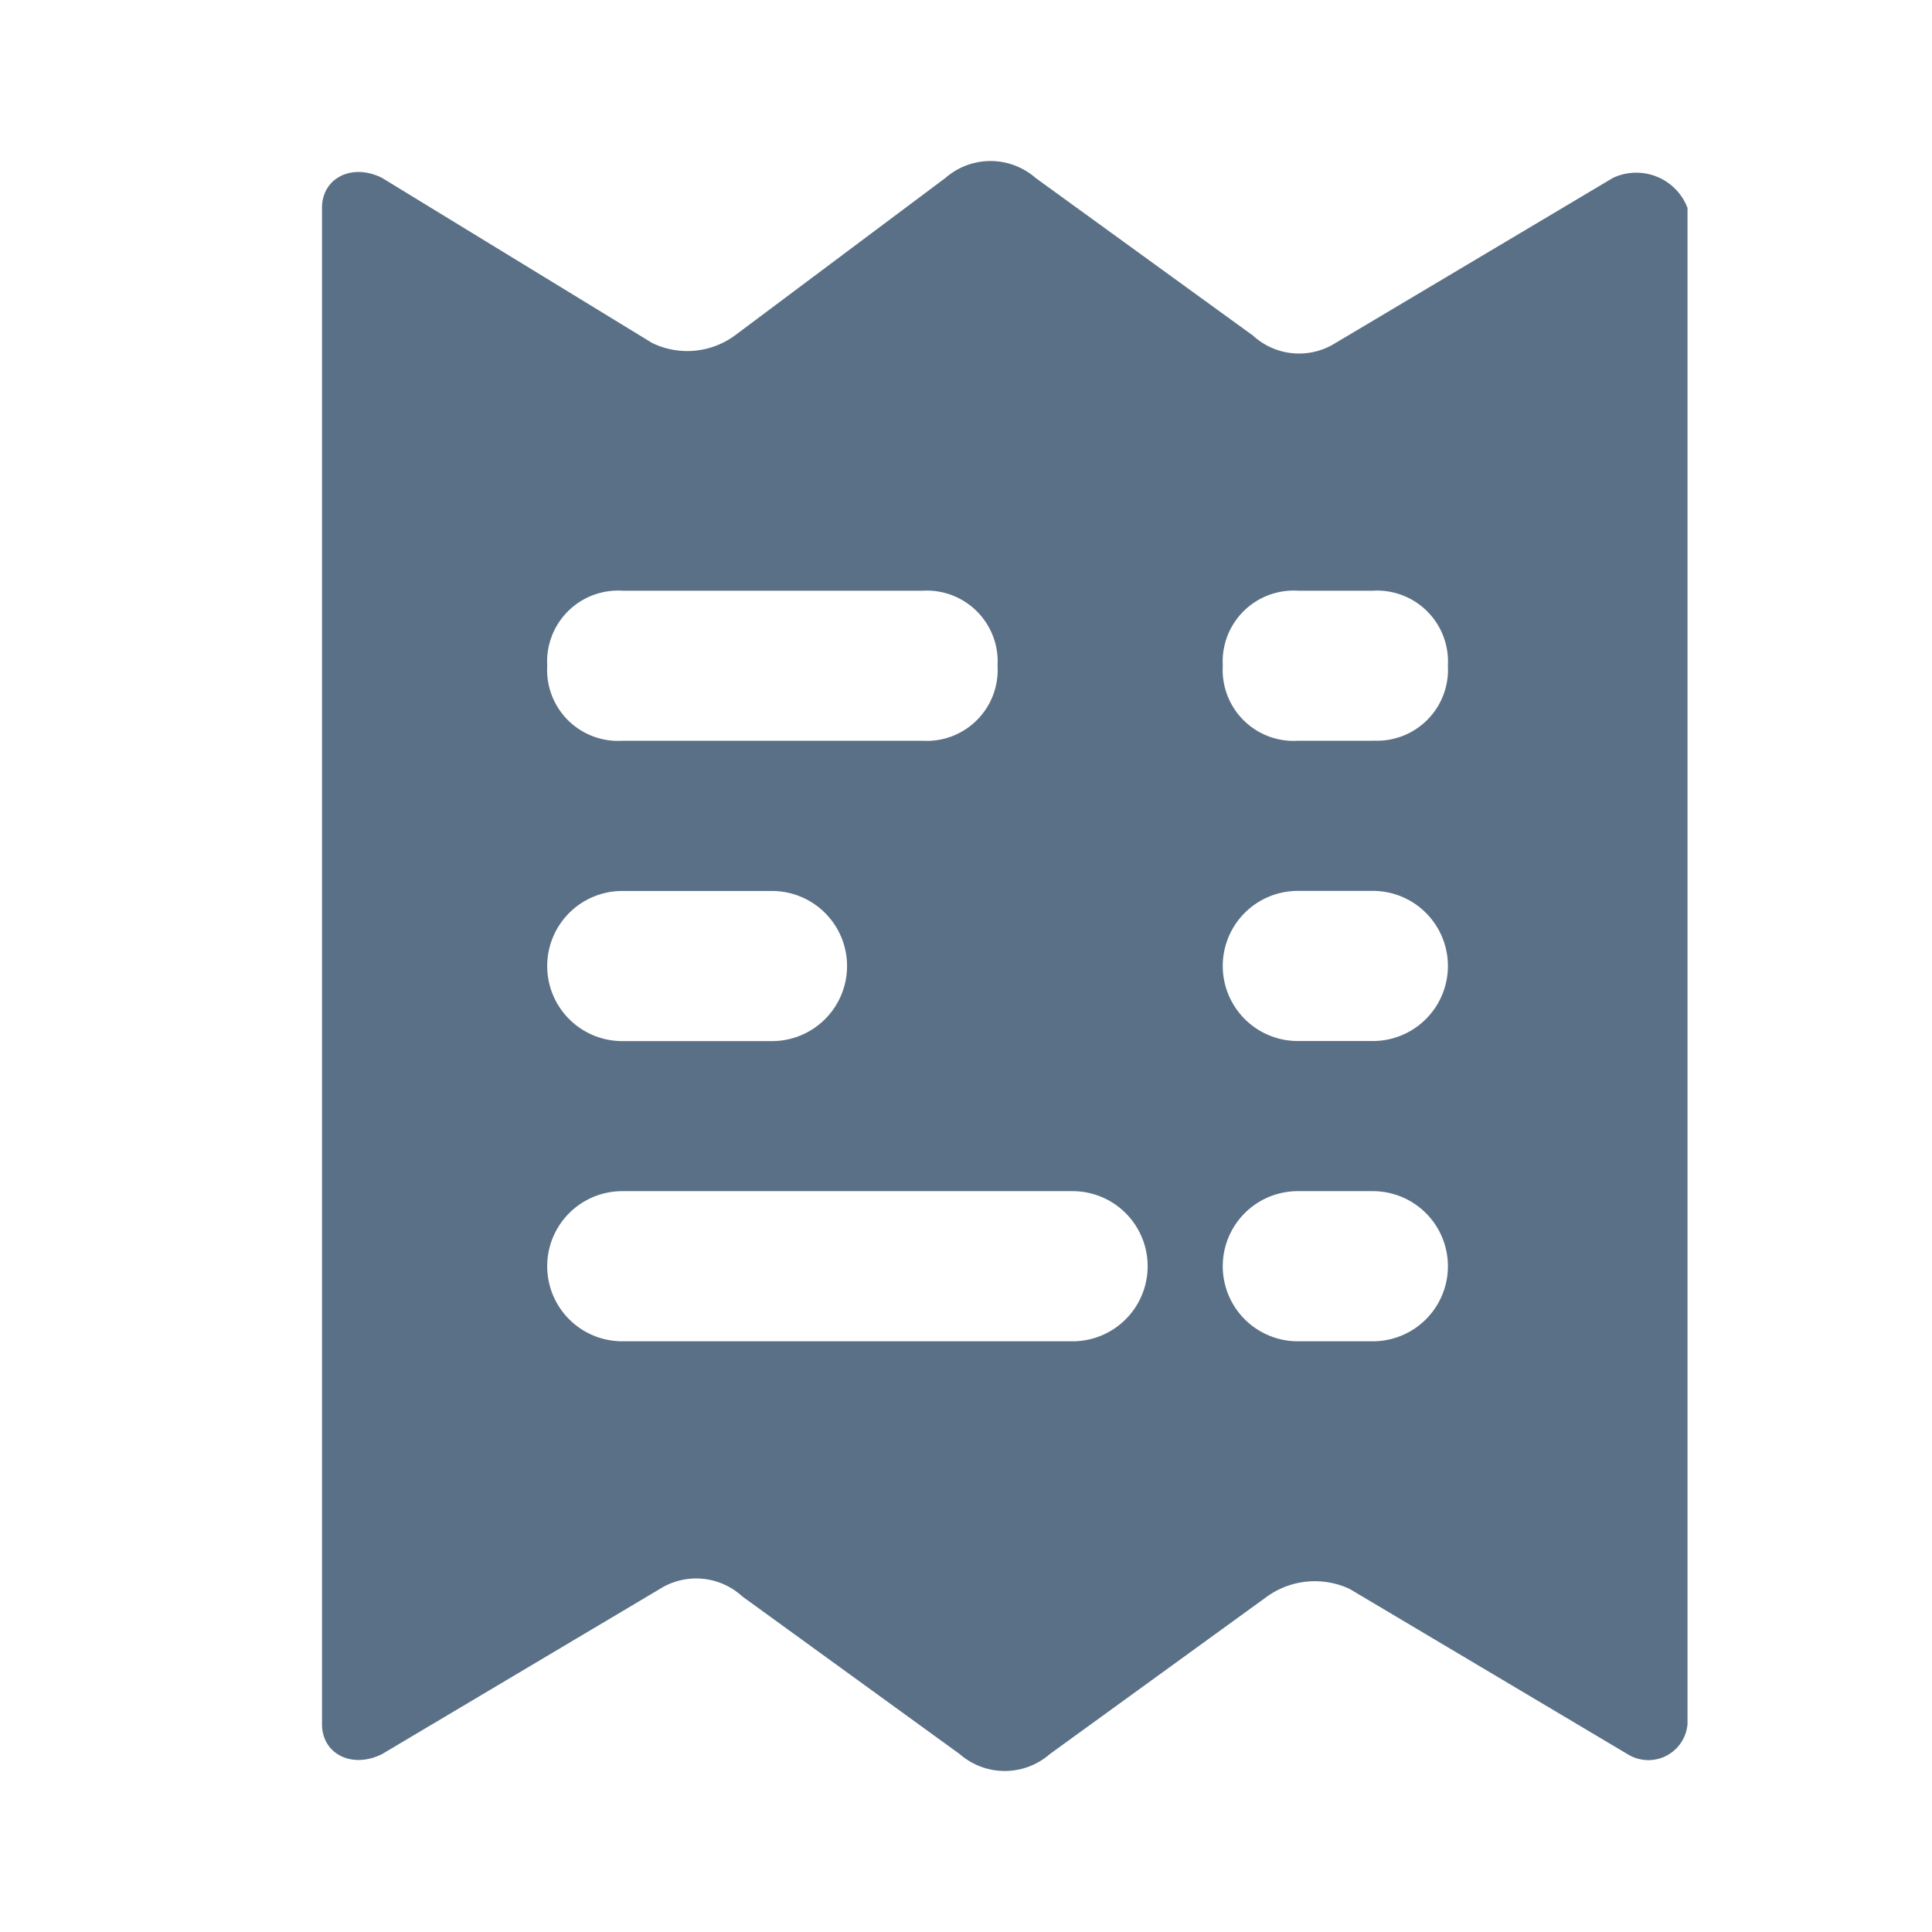 <svg id="_24x24-BillingDetails" data-name="24x24-BillingDetails" xmlns="http://www.w3.org/2000/svg" width="24" height="24" viewBox="0 0 24 24">
  <rect id="Frame24" width="24" height="24" fill="#fff" opacity="0"/>
  <path id="billing-details" d="M19.547,2.21,16.1,4.261a.848.848,0,0,1-1.026-.093l-2.7-1.958a.851.851,0,0,0-1.119,0L8.638,4.168a1,1,0,0,1-1.026.093L4.256,2.21c-.373-.187-.746,0-.746.373V21.417c0,.373.373.559.746.373l3.45-2.051a.848.848,0,0,1,1.026.093l2.7,1.958a.851.851,0,0,0,1.119,0l2.7-1.958a1.021,1.021,0,0,1,1.026-.093l3.45,2.051a.488.488,0,0,0,.746-.373V2.583A.681.681,0,0,0,19.547,2.21ZM7.24,7.338h3.73a.881.881,0,0,1,.932.932.881.881,0,0,1-.932.932H7.24a.881.881,0,0,1-.932-.932.881.881,0,0,1,.932-.932Zm0,3.73H9.1a.932.932,0,0,1,0,1.865H7.24a.932.932,0,0,1,0-1.865Zm5.594,5.594H7.24a.932.932,0,0,1,0-1.865h5.594a.932.932,0,1,1,0,1.865Zm3.73,0h-.932a.932.932,0,1,1,0-1.865h.932a.932.932,0,1,1,0,1.865Zm0-3.73h-.932a.932.932,0,1,1,0-1.865h.932a.932.932,0,0,1,0,1.865Zm0-3.73h-.932A.881.881,0,0,1,14.7,8.27a.881.881,0,0,1,.932-.932h.932a.881.881,0,0,1,.932.932A.881.881,0,0,1,16.564,9.2Z" transform="translate(0.49 0)" fill="#5a7087"/>
<style type="text/css" media="screen">path{vector-effect:non-scaling-stroke}</style></svg>
